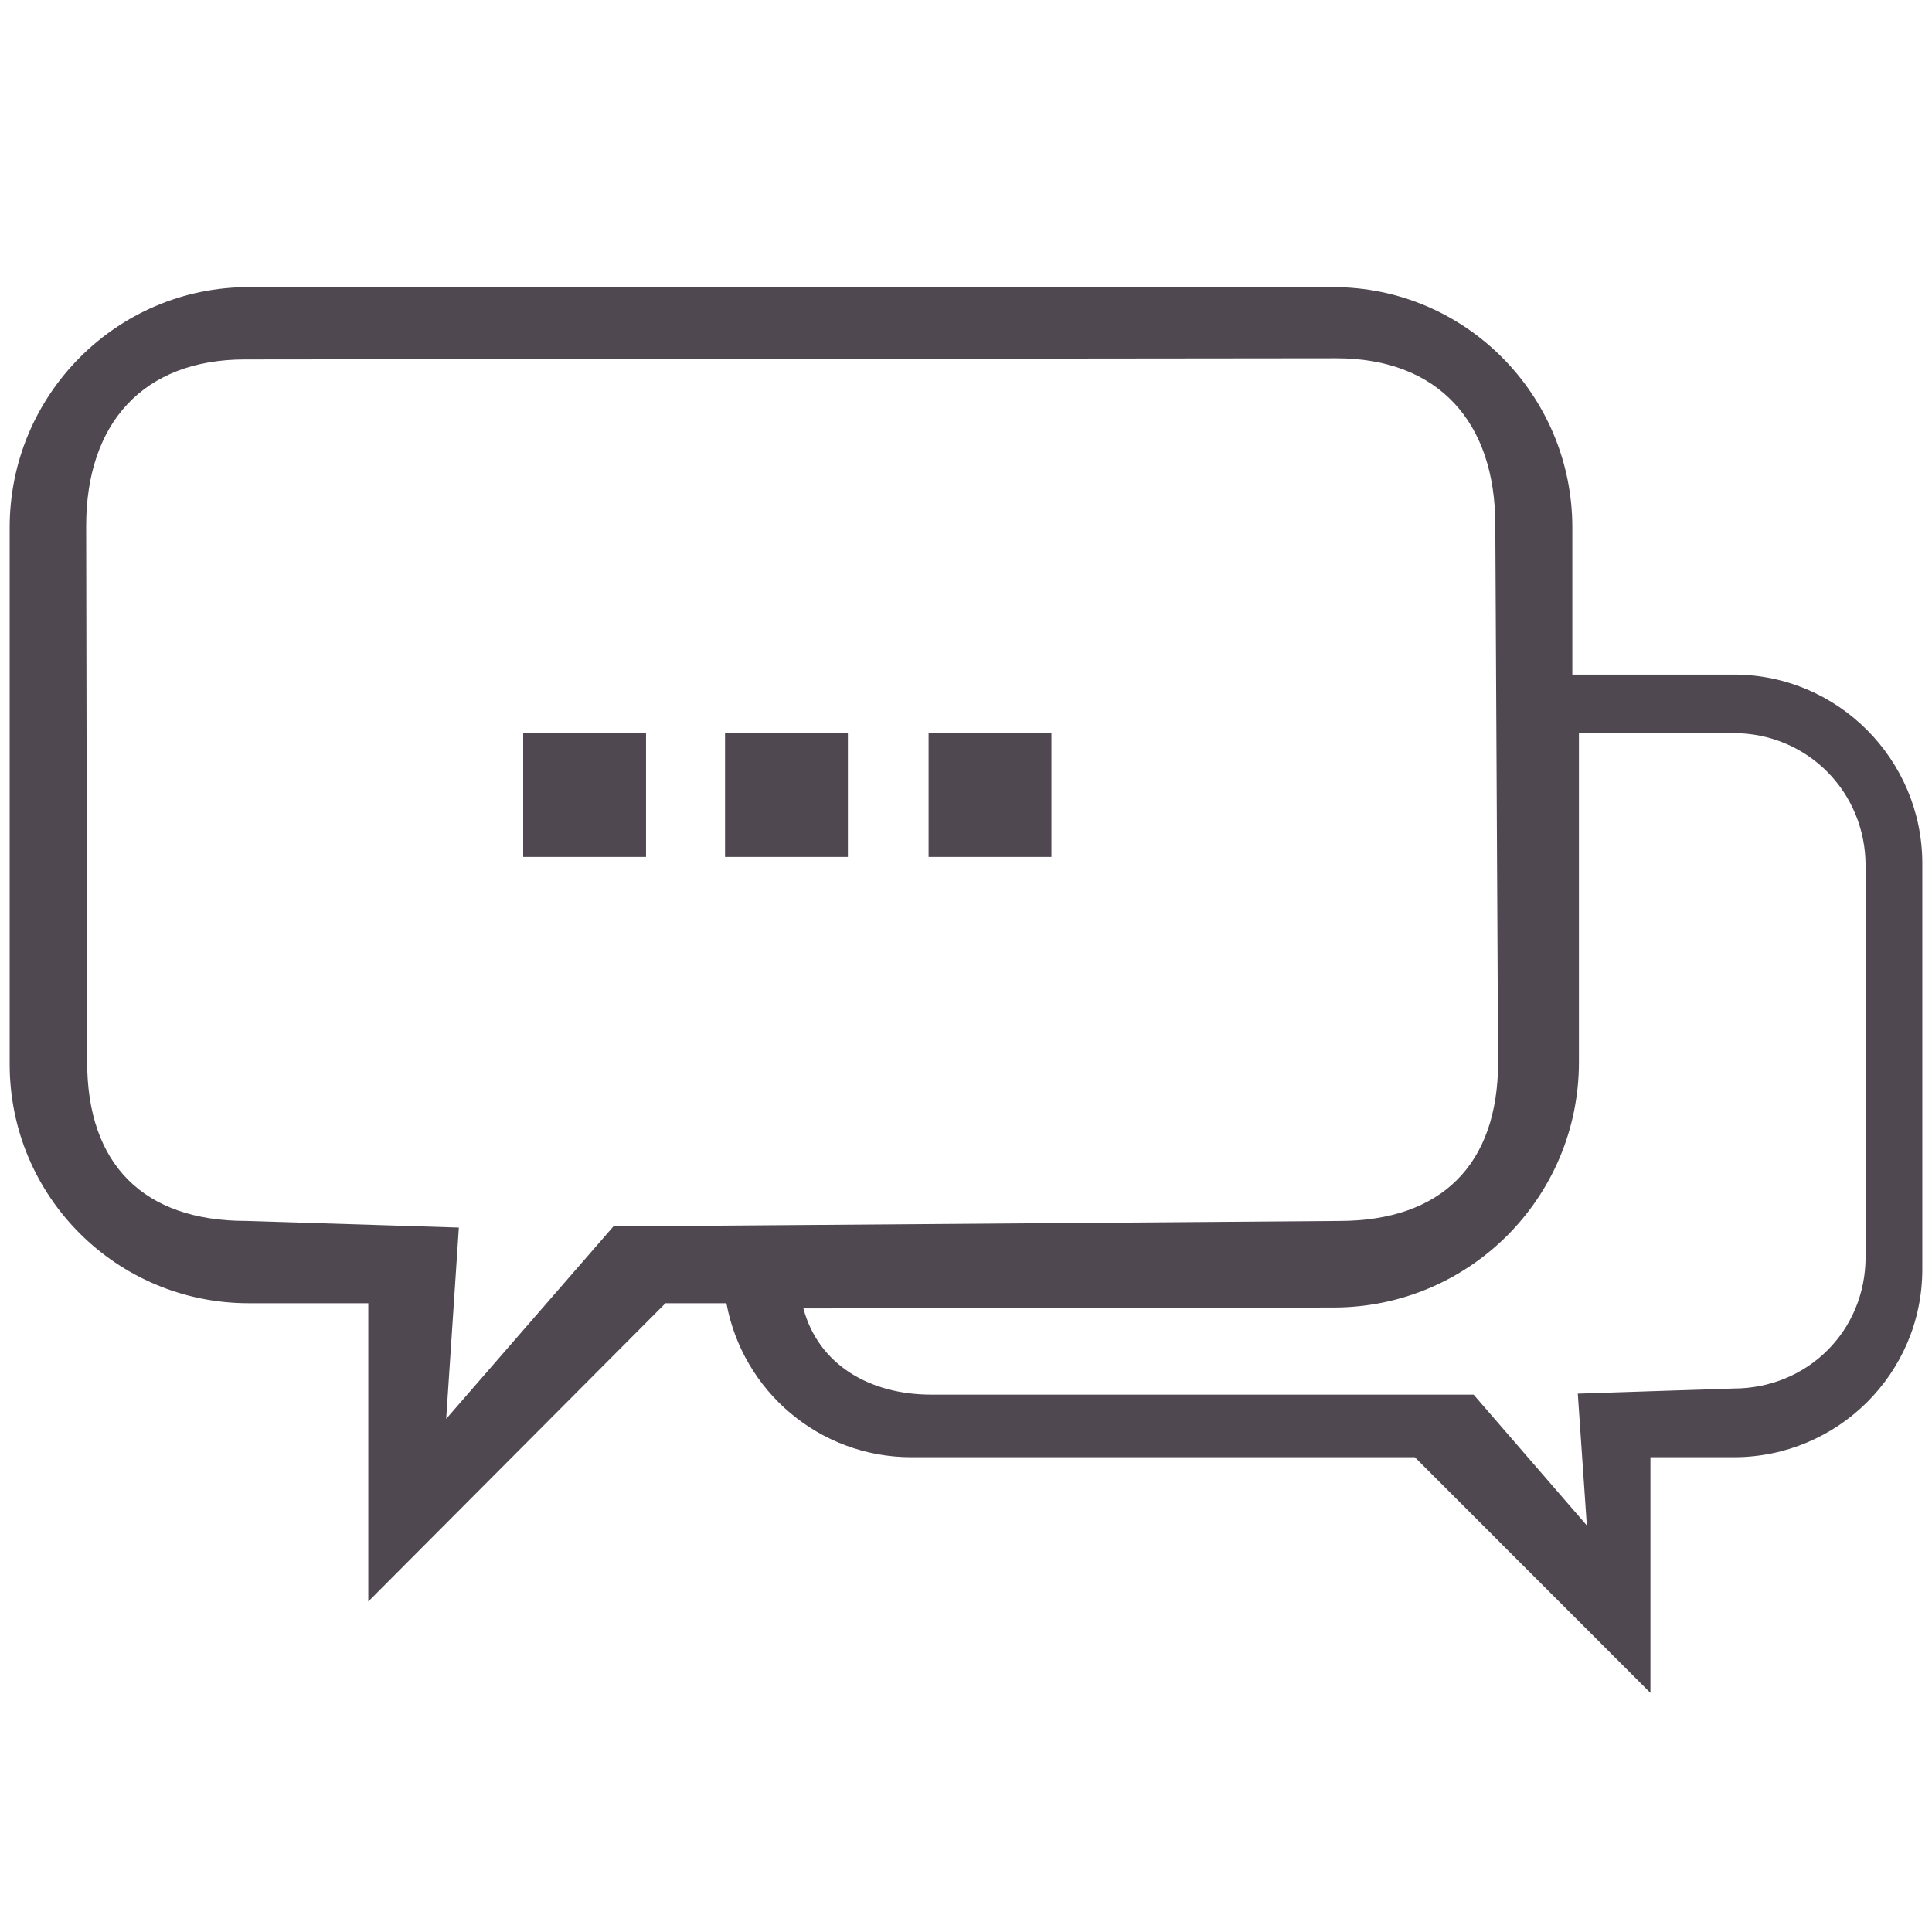 <?xml version="1.0" encoding="iso-8859-1"?>
<!-- Generator: Adobe Illustrator 20.1.0, SVG Export Plug-In . SVG Version: 6.00 Build 0)  -->
<svg version="1.1" id="Layer_1" xmlns="http://www.w3.org/2000/svg" xmlns:xlink="http://www.w3.org/1999/xlink" x="0px" y="0px"
	 viewBox="0 0 80 80" style="enable-background:new 0 0 80 80;" xml:space="preserve">
<g id="layer1" transform="translate(0,-1020.362)">
	<path id="path5454-43-82-9-5-8" style="fill:#504851;" d="M10.295,1032.251c-5.465,0-9.895,4.466-9.895,9.953v22.222
		c0,5.487,4.439,9.9,9.895,9.9h4.955v12.351l12.307-12.351h2.523c0.667,3.632,3.843,6.376,7.657,6.376h20.849l9.755,9.76v-9.76
		h3.456c4.295,0,7.802-3.472,7.802-7.783v-16.798c0-4.311-3.499-7.826-7.802-7.826h-6.69v-6.091c0-5.487-4.435-9.953-9.9-9.953
		H10.295z M10.146,1035.246l45.193-0.048c4.215,0,6.578,2.641,6.578,6.895l0.116,22.246c0,4.254-2.357,6.58-6.58,6.58l-30.055,0.228
		l-6.923,7.967l0.525-7.921l-8.816-0.275c-4.223,0-6.575-2.326-6.575-6.58l-0.041-22.198
		C3.568,1037.887,5.931,1035.246,10.146,1035.246z M65.38,1050.719h6.401c3.05,0,5.469,2.427,5.469,5.494v16.196
		c0,3.066-2.41,5.449-5.469,5.449l-6.448,0.212l0.375,5.458l-4.689-5.417H38.564c-2.553,0-4.672-1.238-5.297-3.57l21.95-0.037
		c5.601,0,10.163-4.53,10.163-10.163V1050.719z M21.664,1050.719v5.127h5.087v-5.127H21.664z M30.022,1050.719v5.127h5.087v-5.127
		H30.022z M38.451,1050.719v5.127h5.087v-5.127H38.451z"/>
</g>
</svg>
